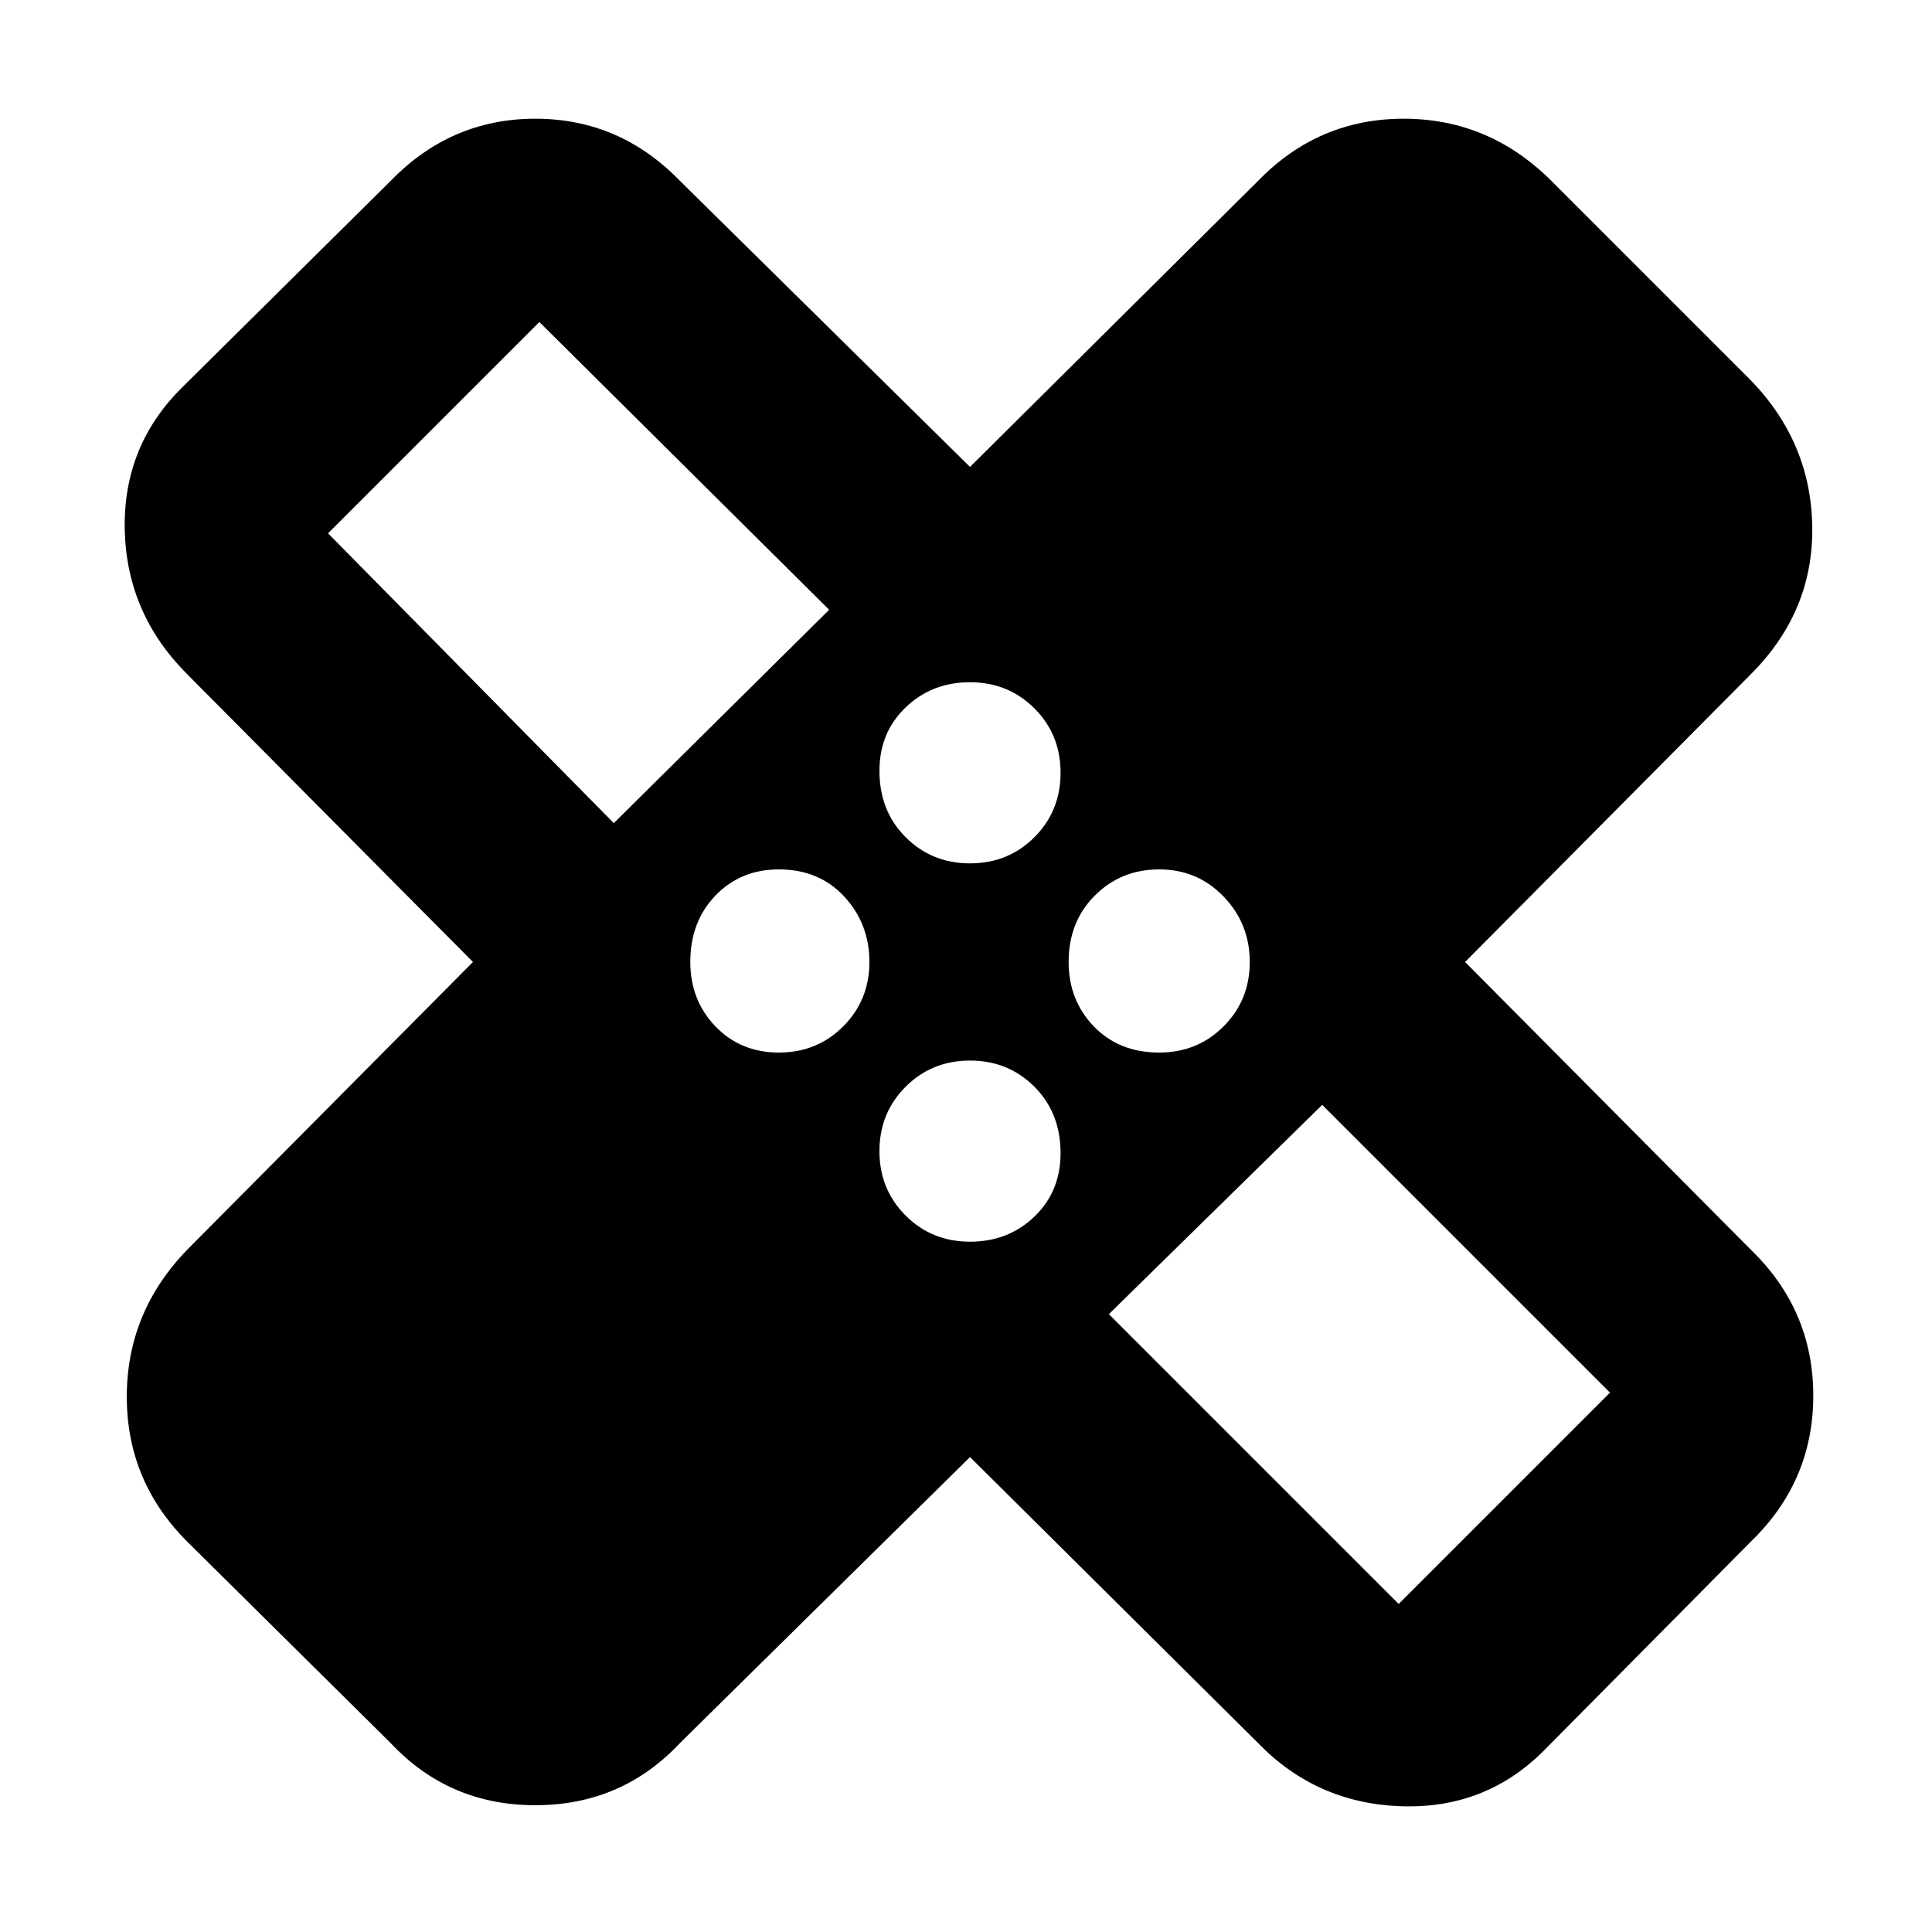 <svg xmlns="http://www.w3.org/2000/svg" height="40" width="40"><path d="m20.083 30.167-6 5.916q-1.208 1.292-3 1.292-1.791 0-3-1.292l-4.208-4.166q-1.25-1.25-1.25-3t1.25-3.042l5.917-5.958-5.917-5.959q-1.25-1.25-1.292-2.979Q2.542 9.25 3.75 8.042L8.083 3.75q1.25-1.292 3-1.292t3 1.292l6 5.917 5.959-5.917q1.25-1.292 3.02-1.292 1.771 0 3.063 1.292l4.125 4.125q1.25 1.292 1.271 3.042.021 1.75-1.271 3.041l-5.917 5.959 5.917 5.958q1.292 1.25 1.292 3.021t-1.292 3.021l-4.292 4.333Q30.75 37.458 29 37.396q-1.75-.063-2.958-1.313Zm0-12.292q.792 0 1.334-.542.541-.541.541-1.333 0-.792-.541-1.333-.542-.542-1.334-.542-.791 0-1.333.521-.542.521-.542 1.312 0 .834.542 1.375.542.542 1.333.542Zm-7.375-.833 4.459-4.417-6-5.958-4.375 4.375Zm3.417 4.75q.792 0 1.333-.542.542-.542.542-1.333 0-.792-.521-1.355Q16.958 18 16.125 18q-.792 0-1.313.542-.52.541-.52 1.375 0 .791.52 1.333.521.542 1.313.542Zm3.958 3.916q.792 0 1.334-.52.541-.521.541-1.313 0-.833-.541-1.375-.542-.542-1.334-.542-.791 0-1.333.542-.542.542-.542 1.333 0 .792.542 1.334.542.541 1.333.541ZM24 21.792q.792 0 1.333-.542.542-.542.542-1.333 0-.792-.542-1.355Q24.792 18 24 18q-.792 0-1.333.542-.542.541-.542 1.375 0 .791.521 1.333.521.542 1.354.542Zm-1.042 5.416 6 6 4.375-4.375-5.958-5.958Zm-8.916-13.333Zm12.083 12.083Z"/></svg>